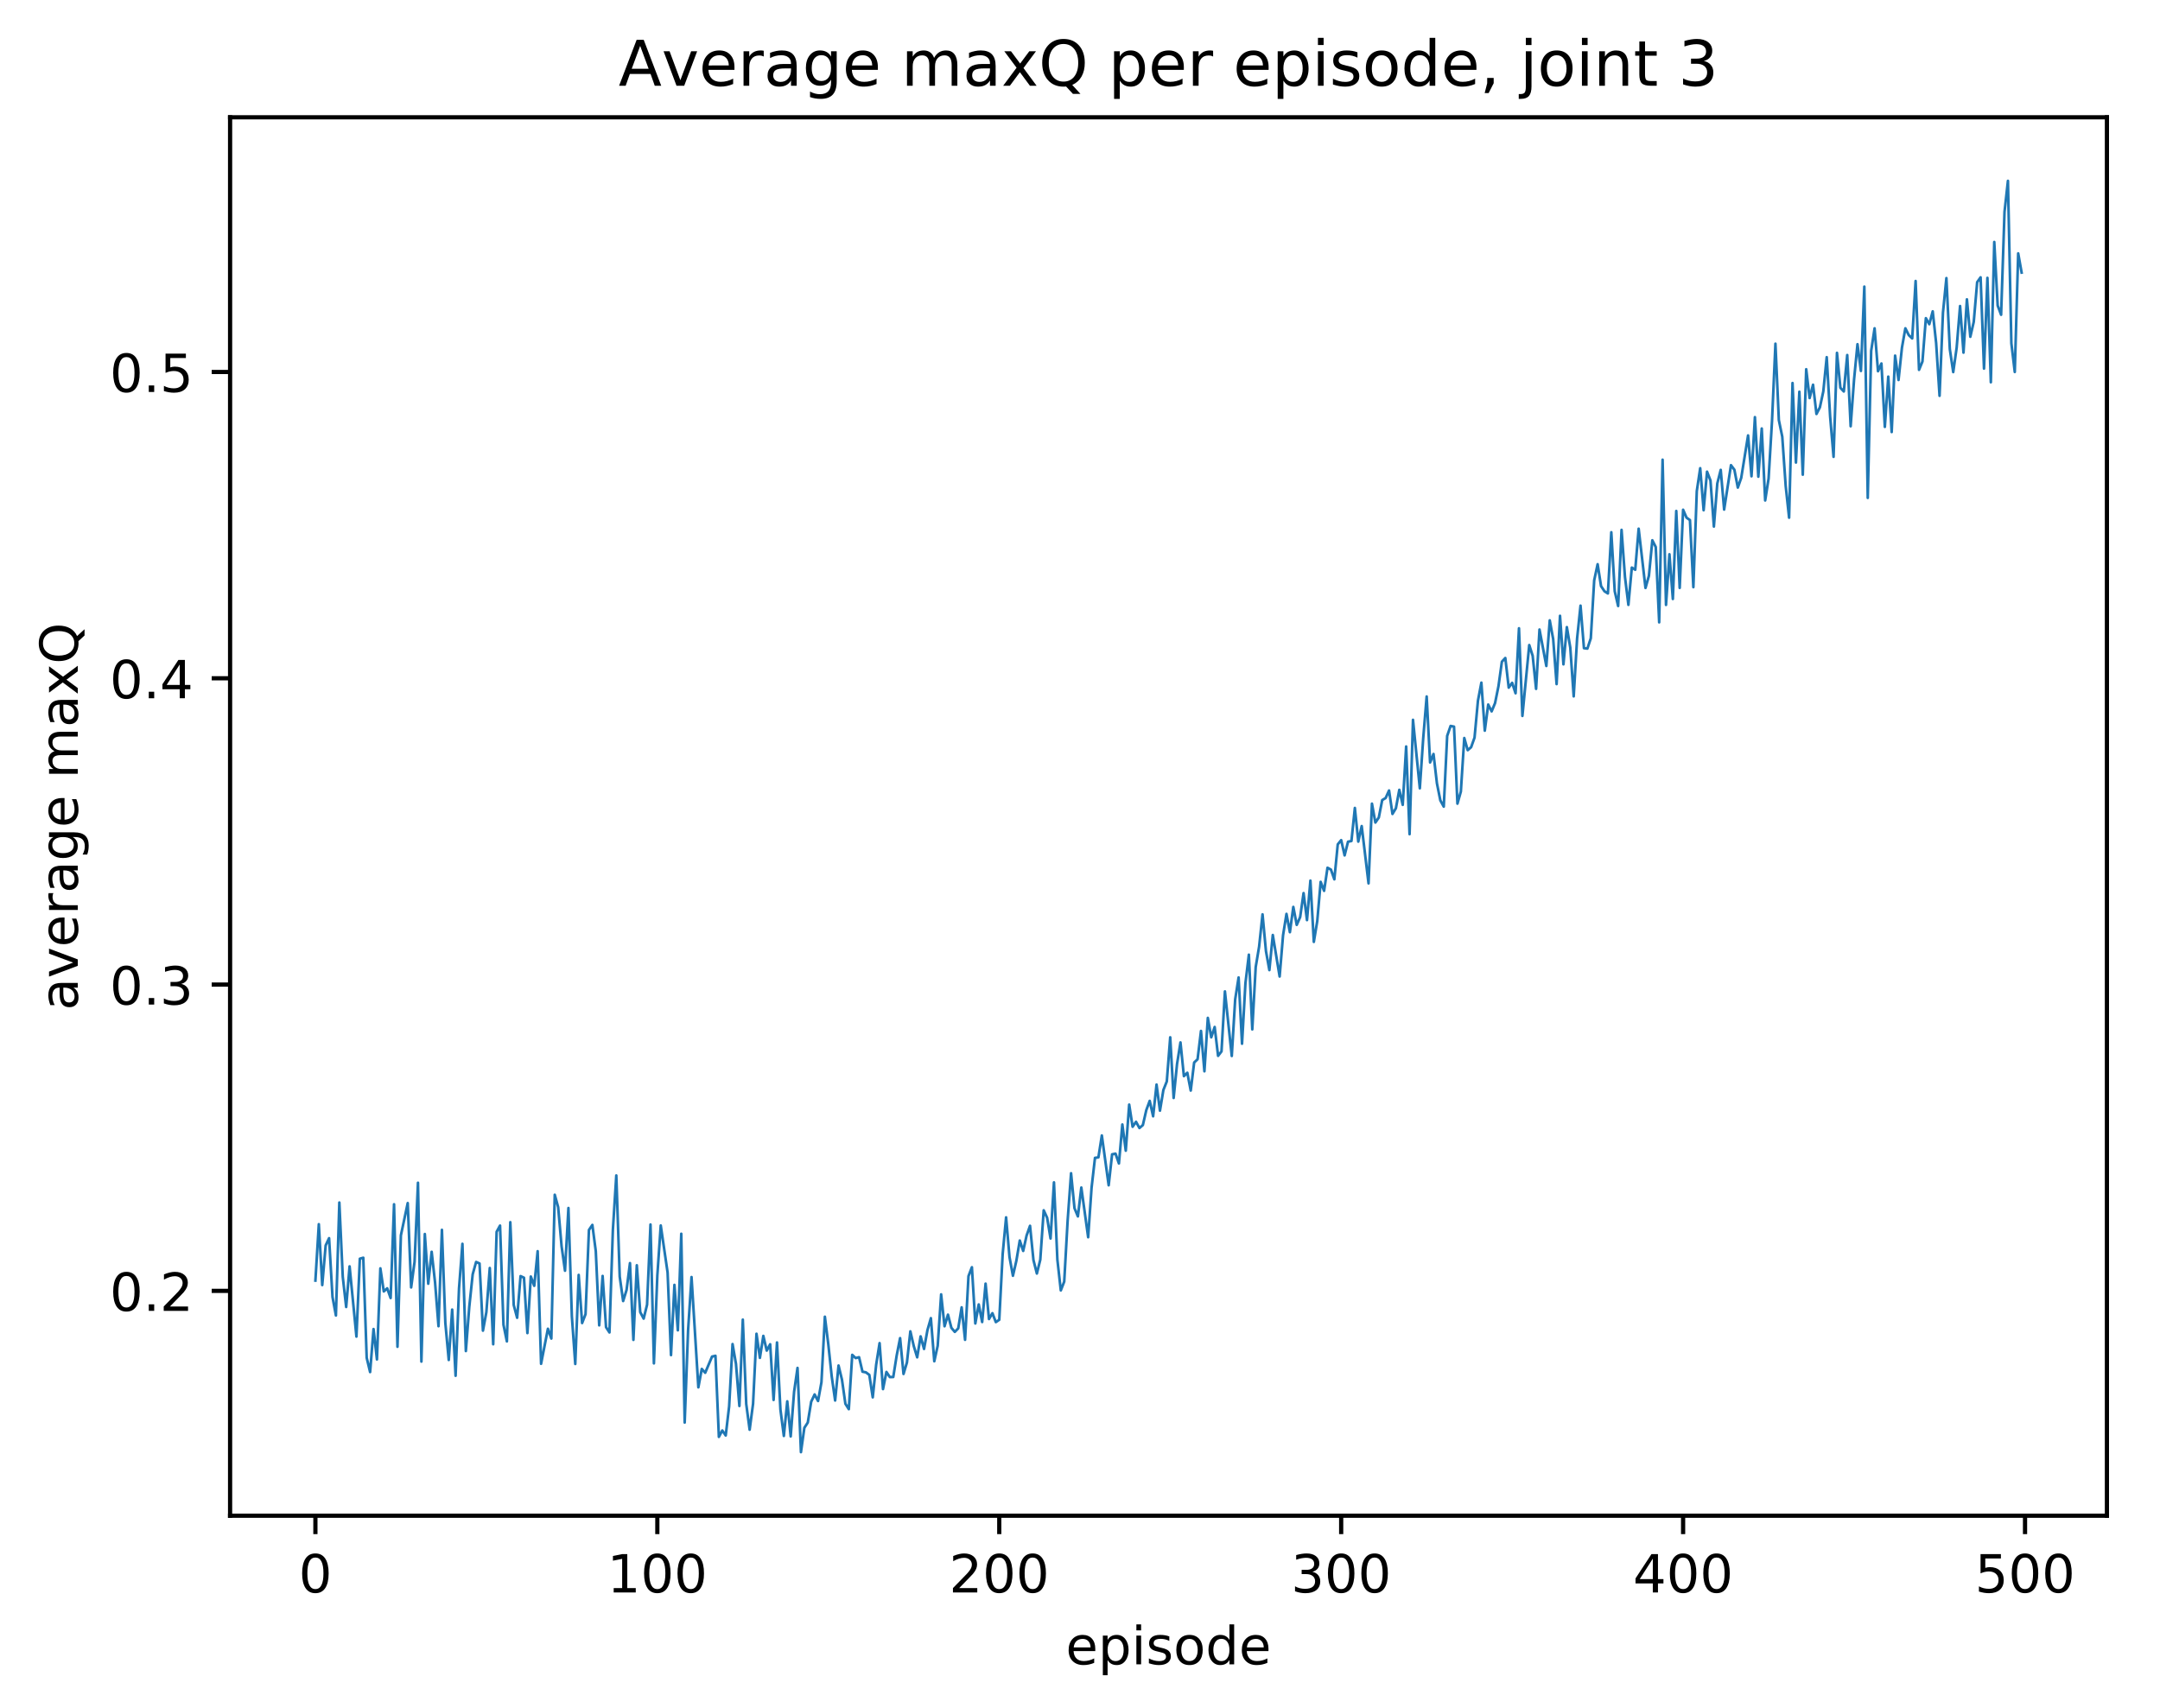 <?xml version="1.0" encoding="utf-8" standalone="no"?>
<!DOCTYPE svg PUBLIC "-//W3C//DTD SVG 1.1//EN"
  "http://www.w3.org/Graphics/SVG/1.1/DTD/svg11.dtd">
<!-- Created with matplotlib (http://matplotlib.org/) -->
<svg height="325pt" version="1.1" viewBox="0 0 411 325" width="411pt" xmlns="http://www.w3.org/2000/svg" xmlns:xlink="http://www.w3.org/1999/xlink">
 <defs>
  <style type="text/css">
*{stroke-linecap:butt;stroke-linejoin:round;}
  </style>
 </defs>
 <g id="figure_1">
  <g id="patch_1">
   <path d="M 0 325.986 
L 411.601 325.986 
L 411.601 0 
L 0 0 
z
" style="fill:#ffffff;"/>
  </g>
  <g id="axes_1">
   <g id="patch_2">
    <path d="M 43.781 288.43 
L 400.901 288.43 
L 400.901 22.318 
L 43.781 22.318 
z
" style="fill:#ffffff;"/>
   </g>
   <g id="matplotlib.axis_1">
    <g id="xtick_1">
     <g id="line2d_1">
      <defs>
       <path d="M 0 0 
L 0 3.5 
" id="m85acccd934" style="stroke:#000000;stroke-width:0.8;"/>
      </defs>
      <g>
       <use style="stroke:#000000;stroke-width:0.8;" x="60.014" xlink:href="#m85acccd934" y="288.43"/>
      </g>
     </g>
     <g id="text_1">
      <!-- 0 -->
      <defs>
       <path d="M 31.781 66.406 
Q 24.172 66.406 20.328 58.906 
Q 16.5 51.422 16.5 36.375 
Q 16.5 21.391 20.328 13.891 
Q 24.172 6.391 31.781 6.391 
Q 39.453 6.391 43.281 13.891 
Q 47.125 21.391 47.125 36.375 
Q 47.125 51.422 43.281 58.906 
Q 39.453 66.406 31.781 66.406 
z
M 31.781 74.219 
Q 44.047 74.219 50.516 64.516 
Q 56.984 54.828 56.984 36.375 
Q 56.984 17.969 50.516 8.266 
Q 44.047 -1.422 31.781 -1.422 
Q 19.531 -1.422 13.062 8.266 
Q 6.594 17.969 6.594 36.375 
Q 6.594 54.828 13.062 64.516 
Q 19.531 74.219 31.781 74.219 
z
" id="DejaVuSans-30"/>
      </defs>
      <g transform="translate(56.833 303.029)scale(0.1 -0.1)">
       <use xlink:href="#DejaVuSans-30"/>
      </g>
     </g>
    </g>
    <g id="xtick_2">
     <g id="line2d_2">
      <g>
       <use style="stroke:#000000;stroke-width:0.8;" x="125.075" xlink:href="#m85acccd934" y="288.43"/>
      </g>
     </g>
     <g id="text_2">
      <!-- 100 -->
      <defs>
       <path d="M 12.406 8.297 
L 28.516 8.297 
L 28.516 63.922 
L 10.984 60.406 
L 10.984 69.391 
L 28.422 72.906 
L 38.281 72.906 
L 38.281 8.297 
L 54.391 8.297 
L 54.391 0 
L 12.406 0 
z
" id="DejaVuSans-31"/>
      </defs>
      <g transform="translate(115.531 303.029)scale(0.1 -0.1)">
       <use xlink:href="#DejaVuSans-31"/>
       <use x="63.623" xlink:href="#DejaVuSans-30"/>
       <use x="127.246" xlink:href="#DejaVuSans-30"/>
      </g>
     </g>
    </g>
    <g id="xtick_3">
     <g id="line2d_3">
      <g>
       <use style="stroke:#000000;stroke-width:0.8;" x="190.136" xlink:href="#m85acccd934" y="288.43"/>
      </g>
     </g>
     <g id="text_3">
      <!-- 200 -->
      <defs>
       <path d="M 19.188 8.297 
L 53.609 8.297 
L 53.609 0 
L 7.328 0 
L 7.328 8.297 
Q 12.938 14.109 22.625 23.891 
Q 32.328 33.688 34.812 36.531 
Q 39.547 41.844 41.422 45.531 
Q 43.312 49.219 43.312 52.781 
Q 43.312 58.594 39.234 62.25 
Q 35.156 65.922 28.609 65.922 
Q 23.969 65.922 18.812 64.312 
Q 13.672 62.703 7.812 59.422 
L 7.812 69.391 
Q 13.766 71.781 18.938 73 
Q 24.125 74.219 28.422 74.219 
Q 39.75 74.219 46.484 68.547 
Q 53.219 62.891 53.219 53.422 
Q 53.219 48.922 51.531 44.891 
Q 49.859 40.875 45.406 35.406 
Q 44.188 33.984 37.641 27.219 
Q 31.109 20.453 19.188 8.297 
z
" id="DejaVuSans-32"/>
      </defs>
      <g transform="translate(180.592 303.029)scale(0.1 -0.1)">
       <use xlink:href="#DejaVuSans-32"/>
       <use x="63.623" xlink:href="#DejaVuSans-30"/>
       <use x="127.246" xlink:href="#DejaVuSans-30"/>
      </g>
     </g>
    </g>
    <g id="xtick_4">
     <g id="line2d_4">
      <g>
       <use style="stroke:#000000;stroke-width:0.8;" x="255.197" xlink:href="#m85acccd934" y="288.43"/>
      </g>
     </g>
     <g id="text_4">
      <!-- 300 -->
      <defs>
       <path d="M 40.578 39.312 
Q 47.656 37.797 51.625 33 
Q 55.609 28.219 55.609 21.188 
Q 55.609 10.406 48.188 4.484 
Q 40.766 -1.422 27.094 -1.422 
Q 22.516 -1.422 17.656 -0.516 
Q 12.797 0.391 7.625 2.203 
L 7.625 11.719 
Q 11.719 9.328 16.594 8.109 
Q 21.484 6.891 26.812 6.891 
Q 36.078 6.891 40.938 10.547 
Q 45.797 14.203 45.797 21.188 
Q 45.797 27.641 41.281 31.266 
Q 36.766 34.906 28.719 34.906 
L 20.219 34.906 
L 20.219 43.016 
L 29.109 43.016 
Q 36.375 43.016 40.234 45.922 
Q 44.094 48.828 44.094 54.297 
Q 44.094 59.906 40.109 62.906 
Q 36.141 65.922 28.719 65.922 
Q 24.656 65.922 20.016 65.031 
Q 15.375 64.156 9.812 62.312 
L 9.812 71.094 
Q 15.438 72.656 20.344 73.438 
Q 25.25 74.219 29.594 74.219 
Q 40.828 74.219 47.359 69.109 
Q 53.906 64.016 53.906 55.328 
Q 53.906 49.266 50.438 45.094 
Q 46.969 40.922 40.578 39.312 
z
" id="DejaVuSans-33"/>
      </defs>
      <g transform="translate(245.653 303.029)scale(0.1 -0.1)">
       <use xlink:href="#DejaVuSans-33"/>
       <use x="63.623" xlink:href="#DejaVuSans-30"/>
       <use x="127.246" xlink:href="#DejaVuSans-30"/>
      </g>
     </g>
    </g>
    <g id="xtick_5">
     <g id="line2d_5">
      <g>
       <use style="stroke:#000000;stroke-width:0.8;" x="320.258" xlink:href="#m85acccd934" y="288.43"/>
      </g>
     </g>
     <g id="text_5">
      <!-- 400 -->
      <defs>
       <path d="M 37.797 64.312 
L 12.891 25.391 
L 37.797 25.391 
z
M 35.203 72.906 
L 47.609 72.906 
L 47.609 25.391 
L 58.016 25.391 
L 58.016 17.188 
L 47.609 17.188 
L 47.609 0 
L 37.797 0 
L 37.797 17.188 
L 4.891 17.188 
L 4.891 26.703 
z
" id="DejaVuSans-34"/>
      </defs>
      <g transform="translate(310.714 303.029)scale(0.1 -0.1)">
       <use xlink:href="#DejaVuSans-34"/>
       <use x="63.623" xlink:href="#DejaVuSans-30"/>
       <use x="127.246" xlink:href="#DejaVuSans-30"/>
      </g>
     </g>
    </g>
    <g id="xtick_6">
     <g id="line2d_6">
      <g>
       <use style="stroke:#000000;stroke-width:0.8;" x="385.319" xlink:href="#m85acccd934" y="288.43"/>
      </g>
     </g>
     <g id="text_6">
      <!-- 500 -->
      <defs>
       <path d="M 10.797 72.906 
L 49.516 72.906 
L 49.516 64.594 
L 19.828 64.594 
L 19.828 46.734 
Q 21.969 47.469 24.109 47.828 
Q 26.266 48.188 28.422 48.188 
Q 40.625 48.188 47.75 41.5 
Q 54.891 34.812 54.891 23.391 
Q 54.891 11.625 47.562 5.094 
Q 40.234 -1.422 26.906 -1.422 
Q 22.312 -1.422 17.547 -0.641 
Q 12.797 0.141 7.719 1.703 
L 7.719 11.625 
Q 12.109 9.234 16.797 8.062 
Q 21.484 6.891 26.703 6.891 
Q 35.156 6.891 40.078 11.328 
Q 45.016 15.766 45.016 23.391 
Q 45.016 31 40.078 35.438 
Q 35.156 39.891 26.703 39.891 
Q 22.75 39.891 18.812 39.016 
Q 14.891 38.141 10.797 36.281 
z
" id="DejaVuSans-35"/>
      </defs>
      <g transform="translate(375.775 303.029)scale(0.1 -0.1)">
       <use xlink:href="#DejaVuSans-35"/>
       <use x="63.623" xlink:href="#DejaVuSans-30"/>
       <use x="127.246" xlink:href="#DejaVuSans-30"/>
      </g>
     </g>
    </g>
    <g id="text_7">
     <!-- episode -->
     <defs>
      <path d="M 56.203 29.594 
L 56.203 25.203 
L 14.891 25.203 
Q 15.484 15.922 20.484 11.062 
Q 25.484 6.203 34.422 6.203 
Q 39.594 6.203 44.453 7.469 
Q 49.312 8.734 54.109 11.281 
L 54.109 2.781 
Q 49.266 0.734 44.188 -0.344 
Q 39.109 -1.422 33.891 -1.422 
Q 20.797 -1.422 13.156 6.188 
Q 5.516 13.812 5.516 26.812 
Q 5.516 40.234 12.766 48.109 
Q 20.016 56 32.328 56 
Q 43.359 56 49.781 48.891 
Q 56.203 41.797 56.203 29.594 
z
M 47.219 32.234 
Q 47.125 39.594 43.094 43.984 
Q 39.062 48.391 32.422 48.391 
Q 24.906 48.391 20.391 44.141 
Q 15.875 39.891 15.188 32.172 
z
" id="DejaVuSans-65"/>
      <path d="M 18.109 8.203 
L 18.109 -20.797 
L 9.078 -20.797 
L 9.078 54.688 
L 18.109 54.688 
L 18.109 46.391 
Q 20.953 51.266 25.266 53.625 
Q 29.594 56 35.594 56 
Q 45.562 56 51.781 48.094 
Q 58.016 40.188 58.016 27.297 
Q 58.016 14.406 51.781 6.484 
Q 45.562 -1.422 35.594 -1.422 
Q 29.594 -1.422 25.266 0.953 
Q 20.953 3.328 18.109 8.203 
z
M 48.688 27.297 
Q 48.688 37.203 44.609 42.844 
Q 40.531 48.484 33.406 48.484 
Q 26.266 48.484 22.188 42.844 
Q 18.109 37.203 18.109 27.297 
Q 18.109 17.391 22.188 11.75 
Q 26.266 6.109 33.406 6.109 
Q 40.531 6.109 44.609 11.75 
Q 48.688 17.391 48.688 27.297 
z
" id="DejaVuSans-70"/>
      <path d="M 9.422 54.688 
L 18.406 54.688 
L 18.406 0 
L 9.422 0 
z
M 9.422 75.984 
L 18.406 75.984 
L 18.406 64.594 
L 9.422 64.594 
z
" id="DejaVuSans-69"/>
      <path d="M 44.281 53.078 
L 44.281 44.578 
Q 40.484 46.531 36.375 47.5 
Q 32.281 48.484 27.875 48.484 
Q 21.188 48.484 17.844 46.438 
Q 14.5 44.391 14.5 40.281 
Q 14.5 37.156 16.891 35.375 
Q 19.281 33.594 26.516 31.984 
L 29.594 31.297 
Q 39.156 29.25 43.188 25.516 
Q 47.219 21.781 47.219 15.094 
Q 47.219 7.469 41.188 3.016 
Q 35.156 -1.422 24.609 -1.422 
Q 20.219 -1.422 15.453 -0.562 
Q 10.688 0.297 5.422 2 
L 5.422 11.281 
Q 10.406 8.688 15.234 7.391 
Q 20.062 6.109 24.812 6.109 
Q 31.156 6.109 34.562 8.281 
Q 37.984 10.453 37.984 14.406 
Q 37.984 18.062 35.516 20.016 
Q 33.062 21.969 24.703 23.781 
L 21.578 24.516 
Q 13.234 26.266 9.516 29.906 
Q 5.812 33.547 5.812 39.891 
Q 5.812 47.609 11.281 51.797 
Q 16.75 56 26.812 56 
Q 31.781 56 36.172 55.266 
Q 40.578 54.547 44.281 53.078 
z
" id="DejaVuSans-73"/>
      <path d="M 30.609 48.391 
Q 23.391 48.391 19.188 42.75 
Q 14.984 37.109 14.984 27.297 
Q 14.984 17.484 19.156 11.844 
Q 23.344 6.203 30.609 6.203 
Q 37.797 6.203 41.984 11.859 
Q 46.188 17.531 46.188 27.297 
Q 46.188 37.016 41.984 42.703 
Q 37.797 48.391 30.609 48.391 
z
M 30.609 56 
Q 42.328 56 49.016 48.375 
Q 55.719 40.766 55.719 27.297 
Q 55.719 13.875 49.016 6.219 
Q 42.328 -1.422 30.609 -1.422 
Q 18.844 -1.422 12.172 6.219 
Q 5.516 13.875 5.516 27.297 
Q 5.516 40.766 12.172 48.375 
Q 18.844 56 30.609 56 
z
" id="DejaVuSans-6f"/>
      <path d="M 45.406 46.391 
L 45.406 75.984 
L 54.391 75.984 
L 54.391 0 
L 45.406 0 
L 45.406 8.203 
Q 42.578 3.328 38.25 0.953 
Q 33.938 -1.422 27.875 -1.422 
Q 17.969 -1.422 11.734 6.484 
Q 5.516 14.406 5.516 27.297 
Q 5.516 40.188 11.734 48.094 
Q 17.969 56 27.875 56 
Q 33.938 56 38.25 53.625 
Q 42.578 51.266 45.406 46.391 
z
M 14.797 27.297 
Q 14.797 17.391 18.875 11.75 
Q 22.953 6.109 30.078 6.109 
Q 37.203 6.109 41.297 11.75 
Q 45.406 17.391 45.406 27.297 
Q 45.406 37.203 41.297 42.844 
Q 37.203 48.484 30.078 48.484 
Q 22.953 48.484 18.875 42.844 
Q 14.797 37.203 14.797 27.297 
z
" id="DejaVuSans-64"/>
     </defs>
     <g transform="translate(202.787 316.707)scale(0.1 -0.1)">
      <use xlink:href="#DejaVuSans-65"/>
      <use x="61.523" xlink:href="#DejaVuSans-70"/>
      <use x="125" xlink:href="#DejaVuSans-69"/>
      <use x="152.783" xlink:href="#DejaVuSans-73"/>
      <use x="204.883" xlink:href="#DejaVuSans-6f"/>
      <use x="266.064" xlink:href="#DejaVuSans-64"/>
      <use x="329.541" xlink:href="#DejaVuSans-65"/>
     </g>
    </g>
   </g>
   <g id="matplotlib.axis_2">
    <g id="ytick_1">
     <g id="line2d_7">
      <defs>
       <path d="M 0 0 
L -3.5 0 
" id="m41e5c051c8" style="stroke:#000000;stroke-width:0.8;"/>
      </defs>
      <g>
       <use style="stroke:#000000;stroke-width:0.8;" x="43.781" xlink:href="#m41e5c051c8" y="245.645"/>
      </g>
     </g>
     <g id="text_8">
      <!-- 0.2 -->
      <defs>
       <path d="M 10.688 12.406 
L 21 12.406 
L 21 0 
L 10.688 0 
z
" id="DejaVuSans-2e"/>
      </defs>
      <g transform="translate(20.878 249.444)scale(0.1 -0.1)">
       <use xlink:href="#DejaVuSans-30"/>
       <use x="63.623" xlink:href="#DejaVuSans-2e"/>
       <use x="95.41" xlink:href="#DejaVuSans-32"/>
      </g>
     </g>
    </g>
    <g id="ytick_2">
     <g id="line2d_8">
      <g>
       <use style="stroke:#000000;stroke-width:0.8;" x="43.781" xlink:href="#m41e5c051c8" y="187.359"/>
      </g>
     </g>
     <g id="text_9">
      <!-- 0.3 -->
      <g transform="translate(20.878 191.159)scale(0.1 -0.1)">
       <use xlink:href="#DejaVuSans-30"/>
       <use x="63.623" xlink:href="#DejaVuSans-2e"/>
       <use x="95.41" xlink:href="#DejaVuSans-33"/>
      </g>
     </g>
    </g>
    <g id="ytick_3">
     <g id="line2d_9">
      <g>
       <use style="stroke:#000000;stroke-width:0.8;" x="43.781" xlink:href="#m41e5c051c8" y="129.074"/>
      </g>
     </g>
     <g id="text_10">
      <!-- 0.4 -->
      <g transform="translate(20.878 132.873)scale(0.1 -0.1)">
       <use xlink:href="#DejaVuSans-30"/>
       <use x="63.623" xlink:href="#DejaVuSans-2e"/>
       <use x="95.41" xlink:href="#DejaVuSans-34"/>
      </g>
     </g>
    </g>
    <g id="ytick_4">
     <g id="line2d_10">
      <g>
       <use style="stroke:#000000;stroke-width:0.8;" x="43.781" xlink:href="#m41e5c051c8" y="70.788"/>
      </g>
     </g>
     <g id="text_11">
      <!-- 0.5 -->
      <g transform="translate(20.878 74.588)scale(0.1 -0.1)">
       <use xlink:href="#DejaVuSans-30"/>
       <use x="63.623" xlink:href="#DejaVuSans-2e"/>
       <use x="95.41" xlink:href="#DejaVuSans-35"/>
      </g>
     </g>
    </g>
    <g id="text_12">
     <!-- average maxQ -->
     <defs>
      <path d="M 34.281 27.484 
Q 23.391 27.484 19.188 25 
Q 14.984 22.516 14.984 16.5 
Q 14.984 11.719 18.141 8.906 
Q 21.297 6.109 26.703 6.109 
Q 34.188 6.109 38.703 11.406 
Q 43.219 16.703 43.219 25.484 
L 43.219 27.484 
z
M 52.203 31.203 
L 52.203 0 
L 43.219 0 
L 43.219 8.297 
Q 40.141 3.328 35.547 0.953 
Q 30.953 -1.422 24.312 -1.422 
Q 15.922 -1.422 10.953 3.297 
Q 6 8.016 6 15.922 
Q 6 25.141 12.172 29.828 
Q 18.359 34.516 30.609 34.516 
L 43.219 34.516 
L 43.219 35.406 
Q 43.219 41.609 39.141 45 
Q 35.062 48.391 27.688 48.391 
Q 23 48.391 18.547 47.266 
Q 14.109 46.141 10.016 43.891 
L 10.016 52.203 
Q 14.938 54.109 19.578 55.047 
Q 24.219 56 28.609 56 
Q 40.484 56 46.344 49.844 
Q 52.203 43.703 52.203 31.203 
z
" id="DejaVuSans-61"/>
      <path d="M 2.984 54.688 
L 12.5 54.688 
L 29.594 8.797 
L 46.688 54.688 
L 56.203 54.688 
L 35.688 0 
L 23.484 0 
z
" id="DejaVuSans-76"/>
      <path d="M 41.109 46.297 
Q 39.594 47.172 37.812 47.578 
Q 36.031 48 33.891 48 
Q 26.266 48 22.188 43.047 
Q 18.109 38.094 18.109 28.812 
L 18.109 0 
L 9.078 0 
L 9.078 54.688 
L 18.109 54.688 
L 18.109 46.188 
Q 20.953 51.172 25.484 53.578 
Q 30.031 56 36.531 56 
Q 37.453 56 38.578 55.875 
Q 39.703 55.766 41.062 55.516 
z
" id="DejaVuSans-72"/>
      <path d="M 45.406 27.984 
Q 45.406 37.75 41.375 43.109 
Q 37.359 48.484 30.078 48.484 
Q 22.859 48.484 18.828 43.109 
Q 14.797 37.75 14.797 27.984 
Q 14.797 18.266 18.828 12.891 
Q 22.859 7.516 30.078 7.516 
Q 37.359 7.516 41.375 12.891 
Q 45.406 18.266 45.406 27.984 
z
M 54.391 6.781 
Q 54.391 -7.172 48.188 -13.984 
Q 42 -20.797 29.203 -20.797 
Q 24.469 -20.797 20.266 -20.094 
Q 16.062 -19.391 12.109 -17.922 
L 12.109 -9.188 
Q 16.062 -11.328 19.922 -12.344 
Q 23.781 -13.375 27.781 -13.375 
Q 36.625 -13.375 41.016 -8.766 
Q 45.406 -4.156 45.406 5.172 
L 45.406 9.625 
Q 42.625 4.781 38.281 2.391 
Q 33.938 0 27.875 0 
Q 17.828 0 11.672 7.656 
Q 5.516 15.328 5.516 27.984 
Q 5.516 40.672 11.672 48.328 
Q 17.828 56 27.875 56 
Q 33.938 56 38.281 53.609 
Q 42.625 51.219 45.406 46.391 
L 45.406 54.688 
L 54.391 54.688 
z
" id="DejaVuSans-67"/>
      <path id="DejaVuSans-20"/>
      <path d="M 52 44.188 
Q 55.375 50.25 60.062 53.125 
Q 64.75 56 71.094 56 
Q 79.641 56 84.281 50.016 
Q 88.922 44.047 88.922 33.016 
L 88.922 0 
L 79.891 0 
L 79.891 32.719 
Q 79.891 40.578 77.094 44.375 
Q 74.312 48.188 68.609 48.188 
Q 61.625 48.188 57.562 43.547 
Q 53.516 38.922 53.516 30.906 
L 53.516 0 
L 44.484 0 
L 44.484 32.719 
Q 44.484 40.625 41.703 44.406 
Q 38.922 48.188 33.109 48.188 
Q 26.219 48.188 22.156 43.531 
Q 18.109 38.875 18.109 30.906 
L 18.109 0 
L 9.078 0 
L 9.078 54.688 
L 18.109 54.688 
L 18.109 46.188 
Q 21.188 51.219 25.484 53.609 
Q 29.781 56 35.688 56 
Q 41.656 56 45.828 52.969 
Q 50 49.953 52 44.188 
z
" id="DejaVuSans-6d"/>
      <path d="M 54.891 54.688 
L 35.109 28.078 
L 55.906 0 
L 45.312 0 
L 29.391 21.484 
L 13.484 0 
L 2.875 0 
L 24.125 28.609 
L 4.688 54.688 
L 15.281 54.688 
L 29.781 35.203 
L 44.281 54.688 
z
" id="DejaVuSans-78"/>
      <path d="M 39.406 66.219 
Q 28.656 66.219 22.328 58.203 
Q 16.016 50.203 16.016 36.375 
Q 16.016 22.609 22.328 14.594 
Q 28.656 6.594 39.406 6.594 
Q 50.141 6.594 56.422 14.594 
Q 62.703 22.609 62.703 36.375 
Q 62.703 50.203 56.422 58.203 
Q 50.141 66.219 39.406 66.219 
z
M 53.219 1.312 
L 66.219 -12.891 
L 54.297 -12.891 
L 43.5 -1.219 
Q 41.891 -1.312 41.031 -1.359 
Q 40.188 -1.422 39.406 -1.422 
Q 24.031 -1.422 14.812 8.859 
Q 5.609 19.141 5.609 36.375 
Q 5.609 53.656 14.812 63.938 
Q 24.031 74.219 39.406 74.219 
Q 54.734 74.219 63.906 63.938 
Q 73.094 53.656 73.094 36.375 
Q 73.094 23.688 67.984 14.641 
Q 62.891 5.609 53.219 1.312 
z
" id="DejaVuSans-51"/>
     </defs>
     <g transform="translate(14.798 192.263)rotate(-90)scale(0.1 -0.1)">
      <use xlink:href="#DejaVuSans-61"/>
      <use x="61.279" xlink:href="#DejaVuSans-76"/>
      <use x="120.459" xlink:href="#DejaVuSans-65"/>
      <use x="181.982" xlink:href="#DejaVuSans-72"/>
      <use x="223.096" xlink:href="#DejaVuSans-61"/>
      <use x="284.375" xlink:href="#DejaVuSans-67"/>
      <use x="347.852" xlink:href="#DejaVuSans-65"/>
      <use x="409.375" xlink:href="#DejaVuSans-20"/>
      <use x="441.162" xlink:href="#DejaVuSans-6d"/>
      <use x="538.574" xlink:href="#DejaVuSans-61"/>
      <use x="599.854" xlink:href="#DejaVuSans-78"/>
      <use x="659.033" xlink:href="#DejaVuSans-51"/>
     </g>
    </g>
   </g>
   <g id="line2d_11">
    <path clip-path="url(#p441b99b449)" d="M 60.014 243.689 
L 60.665 232.956 
L 61.315 244.54 
L 61.966 236.995 
L 62.616 235.616 
L 63.267 246.804 
L 63.918 250.324 
L 64.568 228.832 
L 65.219 242.963 
L 65.869 248.711 
L 66.52 240.978 
L 67.821 254.341 
L 68.472 239.523 
L 69.123 239.333 
L 69.773 258.377 
L 70.424 261.097 
L 71.074 252.907 
L 71.725 258.687 
L 72.376 241.357 
L 73.026 245.748 
L 73.677 245.156 
L 74.327 247.006 
L 74.978 229.166 
L 75.629 256.28 
L 76.279 235.08 
L 77.58 228.935 
L 78.231 244.989 
L 78.882 240.125 
L 79.532 225.066 
L 80.183 259.098 
L 80.834 234.825 
L 81.484 244.283 
L 82.135 238.204 
L 82.785 244.076 
L 83.436 252.366 
L 84.087 234.029 
L 84.737 251.732 
L 85.388 258.794 
L 86.038 249.206 
L 86.689 261.798 
L 87.34 245.175 
L 87.99 236.691 
L 88.641 257.095 
L 89.291 248.706 
L 89.942 242.491 
L 90.593 240.143 
L 91.243 240.428 
L 91.894 253.212 
L 92.544 249.702 
L 93.195 241.292 
L 93.846 255.802 
L 94.496 234.408 
L 95.147 233.218 
L 95.798 252.089 
L 96.448 255.254 
L 97.099 232.574 
L 97.749 248.336 
L 98.4 250.765 
L 99.051 242.832 
L 99.701 243.137 
L 100.352 253.676 
L 101.002 242.913 
L 101.653 244.682 
L 102.304 238.093 
L 102.954 259.52 
L 104.255 252.852 
L 104.906 254.714 
L 105.557 227.35 
L 106.207 229.718 
L 106.858 237.178 
L 107.509 241.809 
L 108.159 229.873 
L 108.81 250.458 
L 109.46 259.554 
L 110.111 242.607 
L 110.762 251.766 
L 111.412 250.086 
L 112.063 234.056 
L 112.713 233.09 
L 113.364 238.082 
L 114.015 252.203 
L 114.665 242.803 
L 115.316 252.552 
L 115.966 253.554 
L 116.617 234.025 
L 117.268 223.679 
L 117.918 242.929 
L 118.569 247.579 
L 119.22 245.475 
L 119.87 240.362 
L 120.521 254.969 
L 121.171 240.77 
L 121.822 249.687 
L 122.473 250.92 
L 123.123 248.274 
L 123.774 233.018 
L 124.424 259.438 
L 125.075 242.727 
L 125.726 233.201 
L 127.027 242.137 
L 127.677 257.865 
L 128.328 244.504 
L 128.979 253.147 
L 129.629 234.772 
L 130.28 270.7 
L 130.931 253.079 
L 131.581 243.012 
L 132.882 263.999 
L 133.533 260.495 
L 134.184 261.23 
L 135.485 258.147 
L 136.135 257.996 
L 136.786 273.429 
L 137.437 272.21 
L 138.087 273.16 
L 138.738 267.625 
L 139.388 255.764 
L 140.039 259.532 
L 140.69 267.548 
L 141.34 251.115 
L 141.991 267.166 
L 142.641 272.061 
L 143.292 267.125 
L 143.943 253.803 
L 144.593 258.391 
L 145.244 254.206 
L 145.895 257.011 
L 146.545 255.8 
L 147.196 266.397 
L 147.846 255.459 
L 148.497 268.214 
L 149.148 273.252 
L 149.798 266.662 
L 150.449 273.339 
L 151.099 264.837 
L 151.75 260.303 
L 152.401 276.334 
L 153.051 271.703 
L 153.702 270.7 
L 154.352 266.736 
L 155.003 265.351 
L 155.654 266.602 
L 156.304 263.029 
L 156.955 250.561 
L 157.606 255.789 
L 158.256 261.919 
L 158.907 266.505 
L 159.557 259.849 
L 160.208 262.542 
L 160.859 267.126 
L 161.509 268.153 
L 162.16 257.819 
L 162.81 258.427 
L 163.461 258.268 
L 164.112 261.023 
L 164.762 261.147 
L 165.413 261.631 
L 166.063 265.902 
L 166.714 259.696 
L 167.365 255.586 
L 168.015 264.334 
L 168.666 261.07 
L 169.317 262.047 
L 169.967 262.034 
L 170.618 257.941 
L 171.268 254.633 
L 171.919 261.455 
L 172.57 259.273 
L 173.22 253.344 
L 173.871 256.151 
L 174.521 258.289 
L 175.172 254.297 
L 175.823 256.695 
L 176.473 253.112 
L 177.124 250.83 
L 177.774 259.036 
L 178.425 256.083 
L 179.076 246.308 
L 179.726 252.378 
L 180.377 250.166 
L 181.027 252.674 
L 181.678 253.449 
L 182.329 252.784 
L 182.979 248.775 
L 183.63 254.954 
L 184.281 242.842 
L 184.931 241.143 
L 185.582 251.847 
L 186.232 248.223 
L 186.883 251.574 
L 187.534 244.265 
L 188.184 251.006 
L 188.835 249.89 
L 189.485 251.588 
L 190.136 251.143 
L 190.787 238.626 
L 191.437 231.653 
L 192.088 239.222 
L 192.738 242.768 
L 193.389 239.921 
L 194.04 236.061 
L 194.69 238.043 
L 195.341 235.098 
L 195.992 233.259 
L 196.642 239.785 
L 197.293 242.341 
L 197.943 239.716 
L 198.594 230.31 
L 199.245 231.733 
L 199.895 235.676 
L 200.546 224.995 
L 201.196 239.713 
L 201.847 245.556 
L 202.498 243.879 
L 203.148 232.255 
L 203.799 223.259 
L 204.449 229.899 
L 205.1 231.474 
L 205.751 225.979 
L 207.052 235.435 
L 207.703 225.996 
L 208.353 220.328 
L 209.004 220.237 
L 209.654 216.073 
L 210.956 225.549 
L 211.606 219.66 
L 212.257 219.53 
L 212.907 221.403 
L 213.558 213.981 
L 214.209 218.969 
L 214.859 210.199 
L 215.51 214.414 
L 216.16 213.47 
L 216.811 214.657 
L 217.462 214.092 
L 218.112 211.259 
L 218.763 209.487 
L 219.414 212.421 
L 220.064 206.386 
L 220.715 211.35 
L 221.365 207.419 
L 222.016 205.786 
L 222.667 197.39 
L 223.317 208.935 
L 223.968 202.447 
L 224.618 198.365 
L 225.269 204.781 
L 225.92 204.14 
L 226.57 207.527 
L 227.221 202.19 
L 227.871 201.571 
L 228.522 196.179 
L 229.173 203.859 
L 229.823 193.694 
L 230.474 197.392 
L 231.124 195.426 
L 231.775 200.92 
L 232.426 200.071 
L 233.076 188.656 
L 234.378 200.945 
L 235.028 190.161 
L 235.679 186.003 
L 236.329 198.613 
L 236.98 187.069 
L 237.631 181.667 
L 238.281 195.884 
L 238.932 184.024 
L 239.582 180.13 
L 240.233 173.996 
L 240.884 180.997 
L 241.534 184.605 
L 242.185 177.924 
L 243.486 185.82 
L 244.137 177.97 
L 244.787 173.905 
L 245.438 177.389 
L 246.089 172.58 
L 246.739 175.998 
L 247.39 174.517 
L 248.04 169.949 
L 248.691 175.092 
L 249.342 167.572 
L 249.992 179.235 
L 250.643 175.277 
L 251.293 167.813 
L 251.944 169.522 
L 252.595 165.123 
L 253.245 165.477 
L 253.896 167.329 
L 254.546 160.677 
L 255.197 159.872 
L 255.848 162.775 
L 256.498 160.172 
L 257.149 160.036 
L 257.8 153.746 
L 258.45 160.153 
L 259.101 157.196 
L 260.402 168.098 
L 261.053 152.927 
L 261.703 156.524 
L 262.354 155.572 
L 263.004 152.248 
L 263.655 151.863 
L 264.306 150.425 
L 264.956 154.888 
L 265.607 153.809 
L 266.257 150.295 
L 266.908 153.157 
L 267.559 142.052 
L 268.209 158.737 
L 268.86 136.977 
L 270.161 150.008 
L 270.812 140.411 
L 271.462 132.538 
L 272.113 145.087 
L 272.764 143.477 
L 273.414 149.057 
L 274.065 152.309 
L 274.715 153.497 
L 275.366 140.03 
L 276.017 138.143 
L 276.667 138.274 
L 277.318 152.927 
L 277.968 150.623 
L 278.619 140.44 
L 279.27 142.754 
L 279.92 142.19 
L 280.571 140.364 
L 281.221 133.339 
L 281.872 129.899 
L 282.523 139.04 
L 283.173 134.068 
L 283.824 135.369 
L 284.475 133.795 
L 285.125 130.58 
L 285.776 125.917 
L 286.426 125.213 
L 287.077 130.852 
L 287.728 129.938 
L 288.378 131.925 
L 289.029 119.558 
L 289.679 136.234 
L 290.981 122.749 
L 291.631 124.783 
L 292.282 131.088 
L 292.932 119.793 
L 294.234 126.731 
L 294.884 118.048 
L 295.535 121.607 
L 296.186 130.178 
L 296.836 117.183 
L 297.487 126.418 
L 298.137 119.338 
L 298.788 123.232 
L 299.439 132.514 
L 300.089 121.471 
L 300.74 115.249 
L 301.39 123.342 
L 302.041 123.423 
L 302.692 121.469 
L 303.342 110.413 
L 303.993 107.366 
L 304.643 111.533 
L 305.294 112.512 
L 305.945 112.929 
L 306.595 101.281 
L 307.246 112.508 
L 307.897 115.321 
L 308.547 100.828 
L 309.198 109.804 
L 309.848 115.1 
L 310.499 108.006 
L 311.15 108.419 
L 311.8 100.605 
L 313.101 111.882 
L 313.752 109.57 
L 314.403 102.813 
L 315.053 104.096 
L 315.704 118.426 
L 316.354 87.475 
L 317.005 115.111 
L 317.656 105.475 
L 318.306 113.981 
L 318.957 97.233 
L 319.607 111.874 
L 320.258 96.999 
L 320.909 98.504 
L 321.559 98.966 
L 322.21 111.732 
L 322.861 93.453 
L 323.511 89.096 
L 324.162 97.094 
L 324.812 89.754 
L 325.463 91.428 
L 326.114 100.199 
L 326.764 91.998 
L 327.415 89.414 
L 328.065 96.965 
L 329.367 88.518 
L 330.017 89.395 
L 330.668 92.787 
L 331.318 90.926 
L 332.62 82.858 
L 333.27 90.633 
L 333.921 79.381 
L 334.572 90.711 
L 335.222 81.541 
L 335.873 95.235 
L 336.523 91.079 
L 337.174 80.142 
L 337.825 65.402 
L 338.475 79.947 
L 339.126 83.097 
L 339.776 92.47 
L 340.427 98.513 
L 341.078 72.887 
L 341.728 88.021 
L 342.379 74.543 
L 343.029 90.332 
L 343.68 70.263 
L 344.331 75.745 
L 344.981 73.211 
L 345.632 78.779 
L 346.283 77.521 
L 346.933 74.492 
L 347.584 67.967 
L 348.234 79.262 
L 348.885 86.933 
L 349.536 67.145 
L 350.186 73.801 
L 350.837 74.496 
L 351.487 67.562 
L 352.138 81.115 
L 352.789 72.203 
L 353.439 65.498 
L 354.09 70.589 
L 354.74 54.543 
L 355.391 94.745 
L 356.042 66.753 
L 356.692 62.475 
L 357.343 70.64 
L 357.993 69.17 
L 358.644 81.235 
L 359.295 71.669 
L 359.945 82.217 
L 360.596 67.671 
L 361.247 72.312 
L 361.897 66.165 
L 362.548 62.474 
L 363.198 63.775 
L 363.849 64.401 
L 364.5 53.473 
L 365.15 70.379 
L 365.801 68.789 
L 366.451 60.547 
L 367.102 61.693 
L 367.753 59.247 
L 368.403 65.271 
L 369.054 75.318 
L 369.704 59.483 
L 370.355 52.921 
L 371.006 66.42 
L 371.656 70.805 
L 372.307 66.178 
L 372.958 58.237 
L 373.608 67.103 
L 374.259 56.962 
L 374.909 64.084 
L 375.56 61.242 
L 376.211 53.699 
L 376.861 52.772 
L 377.512 70.141 
L 378.162 52.873 
L 378.813 72.742 
L 379.464 46.048 
L 380.114 58.154 
L 380.765 59.898 
L 381.415 40.302 
L 382.066 34.414 
L 382.717 65.319 
L 383.367 70.784 
L 384.018 48.216 
L 384.669 51.874 
L 384.669 51.874 
" style="fill:none;stroke:#1f77b4;stroke-linecap:square;stroke-width:0.5;"/>
   </g>
   <g id="patch_3">
    <path d="M 43.781 288.43 
L 43.781 22.318 
" style="fill:none;stroke:#000000;stroke-linecap:square;stroke-linejoin:miter;stroke-width:0.8;"/>
   </g>
   <g id="patch_4">
    <path d="M 400.901 288.43 
L 400.901 22.318 
" style="fill:none;stroke:#000000;stroke-linecap:square;stroke-linejoin:miter;stroke-width:0.8;"/>
   </g>
   <g id="patch_5">
    <path d="M 43.781 288.43 
L 400.901 288.43 
" style="fill:none;stroke:#000000;stroke-linecap:square;stroke-linejoin:miter;stroke-width:0.8;"/>
   </g>
   <g id="patch_6">
    <path d="M 43.781 22.318 
L 400.901 22.318 
" style="fill:none;stroke:#000000;stroke-linecap:square;stroke-linejoin:miter;stroke-width:0.8;"/>
   </g>
   <g id="text_13">
    <!-- Average maxQ per episode, joint 3 -->
    <defs>
     <path d="M 34.188 63.188 
L 20.797 26.906 
L 47.609 26.906 
z
M 28.609 72.906 
L 39.797 72.906 
L 67.578 0 
L 57.328 0 
L 50.688 18.703 
L 17.828 18.703 
L 11.188 0 
L 0.781 0 
z
" id="DejaVuSans-41"/>
     <path d="M 11.719 12.406 
L 22.016 12.406 
L 22.016 4 
L 14.016 -11.625 
L 7.719 -11.625 
L 11.719 4 
z
" id="DejaVuSans-2c"/>
     <path d="M 9.422 54.688 
L 18.406 54.688 
L 18.406 -0.984 
Q 18.406 -11.422 14.422 -16.109 
Q 10.453 -20.797 1.609 -20.797 
L -1.812 -20.797 
L -1.812 -13.188 
L 0.594 -13.188 
Q 5.719 -13.188 7.562 -10.812 
Q 9.422 -8.453 9.422 -0.984 
z
M 9.422 75.984 
L 18.406 75.984 
L 18.406 64.594 
L 9.422 64.594 
z
" id="DejaVuSans-6a"/>
     <path d="M 54.891 33.016 
L 54.891 0 
L 45.906 0 
L 45.906 32.719 
Q 45.906 40.484 42.875 44.328 
Q 39.844 48.188 33.797 48.188 
Q 26.516 48.188 22.312 43.547 
Q 18.109 38.922 18.109 30.906 
L 18.109 0 
L 9.078 0 
L 9.078 54.688 
L 18.109 54.688 
L 18.109 46.188 
Q 21.344 51.125 25.703 53.562 
Q 30.078 56 35.797 56 
Q 45.219 56 50.047 50.172 
Q 54.891 44.344 54.891 33.016 
z
" id="DejaVuSans-6e"/>
     <path d="M 18.312 70.219 
L 18.312 54.688 
L 36.812 54.688 
L 36.812 47.703 
L 18.312 47.703 
L 18.312 18.016 
Q 18.312 11.328 20.141 9.422 
Q 21.969 7.516 27.594 7.516 
L 36.812 7.516 
L 36.812 0 
L 27.594 0 
Q 17.188 0 13.234 3.875 
Q 9.281 7.766 9.281 18.016 
L 9.281 47.703 
L 2.688 47.703 
L 2.688 54.688 
L 9.281 54.688 
L 9.281 70.219 
z
" id="DejaVuSans-74"/>
    </defs>
    <g transform="translate(117.707 16.318)scale(0.12 -0.12)">
     <use xlink:href="#DejaVuSans-41"/>
     <use x="68.33" xlink:href="#DejaVuSans-76"/>
     <use x="127.51" xlink:href="#DejaVuSans-65"/>
     <use x="189.033" xlink:href="#DejaVuSans-72"/>
     <use x="230.146" xlink:href="#DejaVuSans-61"/>
     <use x="291.426" xlink:href="#DejaVuSans-67"/>
     <use x="354.902" xlink:href="#DejaVuSans-65"/>
     <use x="416.426" xlink:href="#DejaVuSans-20"/>
     <use x="448.213" xlink:href="#DejaVuSans-6d"/>
     <use x="545.625" xlink:href="#DejaVuSans-61"/>
     <use x="606.904" xlink:href="#DejaVuSans-78"/>
     <use x="666.084" xlink:href="#DejaVuSans-51"/>
     <use x="744.795" xlink:href="#DejaVuSans-20"/>
     <use x="776.582" xlink:href="#DejaVuSans-70"/>
     <use x="840.059" xlink:href="#DejaVuSans-65"/>
     <use x="901.582" xlink:href="#DejaVuSans-72"/>
     <use x="942.695" xlink:href="#DejaVuSans-20"/>
     <use x="974.482" xlink:href="#DejaVuSans-65"/>
     <use x="1036.006" xlink:href="#DejaVuSans-70"/>
     <use x="1099.482" xlink:href="#DejaVuSans-69"/>
     <use x="1127.266" xlink:href="#DejaVuSans-73"/>
     <use x="1179.365" xlink:href="#DejaVuSans-6f"/>
     <use x="1240.547" xlink:href="#DejaVuSans-64"/>
     <use x="1304.023" xlink:href="#DejaVuSans-65"/>
     <use x="1365.547" xlink:href="#DejaVuSans-2c"/>
     <use x="1397.334" xlink:href="#DejaVuSans-20"/>
     <use x="1429.121" xlink:href="#DejaVuSans-6a"/>
     <use x="1456.904" xlink:href="#DejaVuSans-6f"/>
     <use x="1518.086" xlink:href="#DejaVuSans-69"/>
     <use x="1545.869" xlink:href="#DejaVuSans-6e"/>
     <use x="1609.248" xlink:href="#DejaVuSans-74"/>
     <use x="1648.457" xlink:href="#DejaVuSans-20"/>
     <use x="1680.244" xlink:href="#DejaVuSans-33"/>
    </g>
   </g>
  </g>
 </g>
 <defs>
  <clipPath id="p441b99b449">
   <rect height="266.112" width="357.12" x="43.781" y="22.318"/>
  </clipPath>
 </defs>
</svg>
